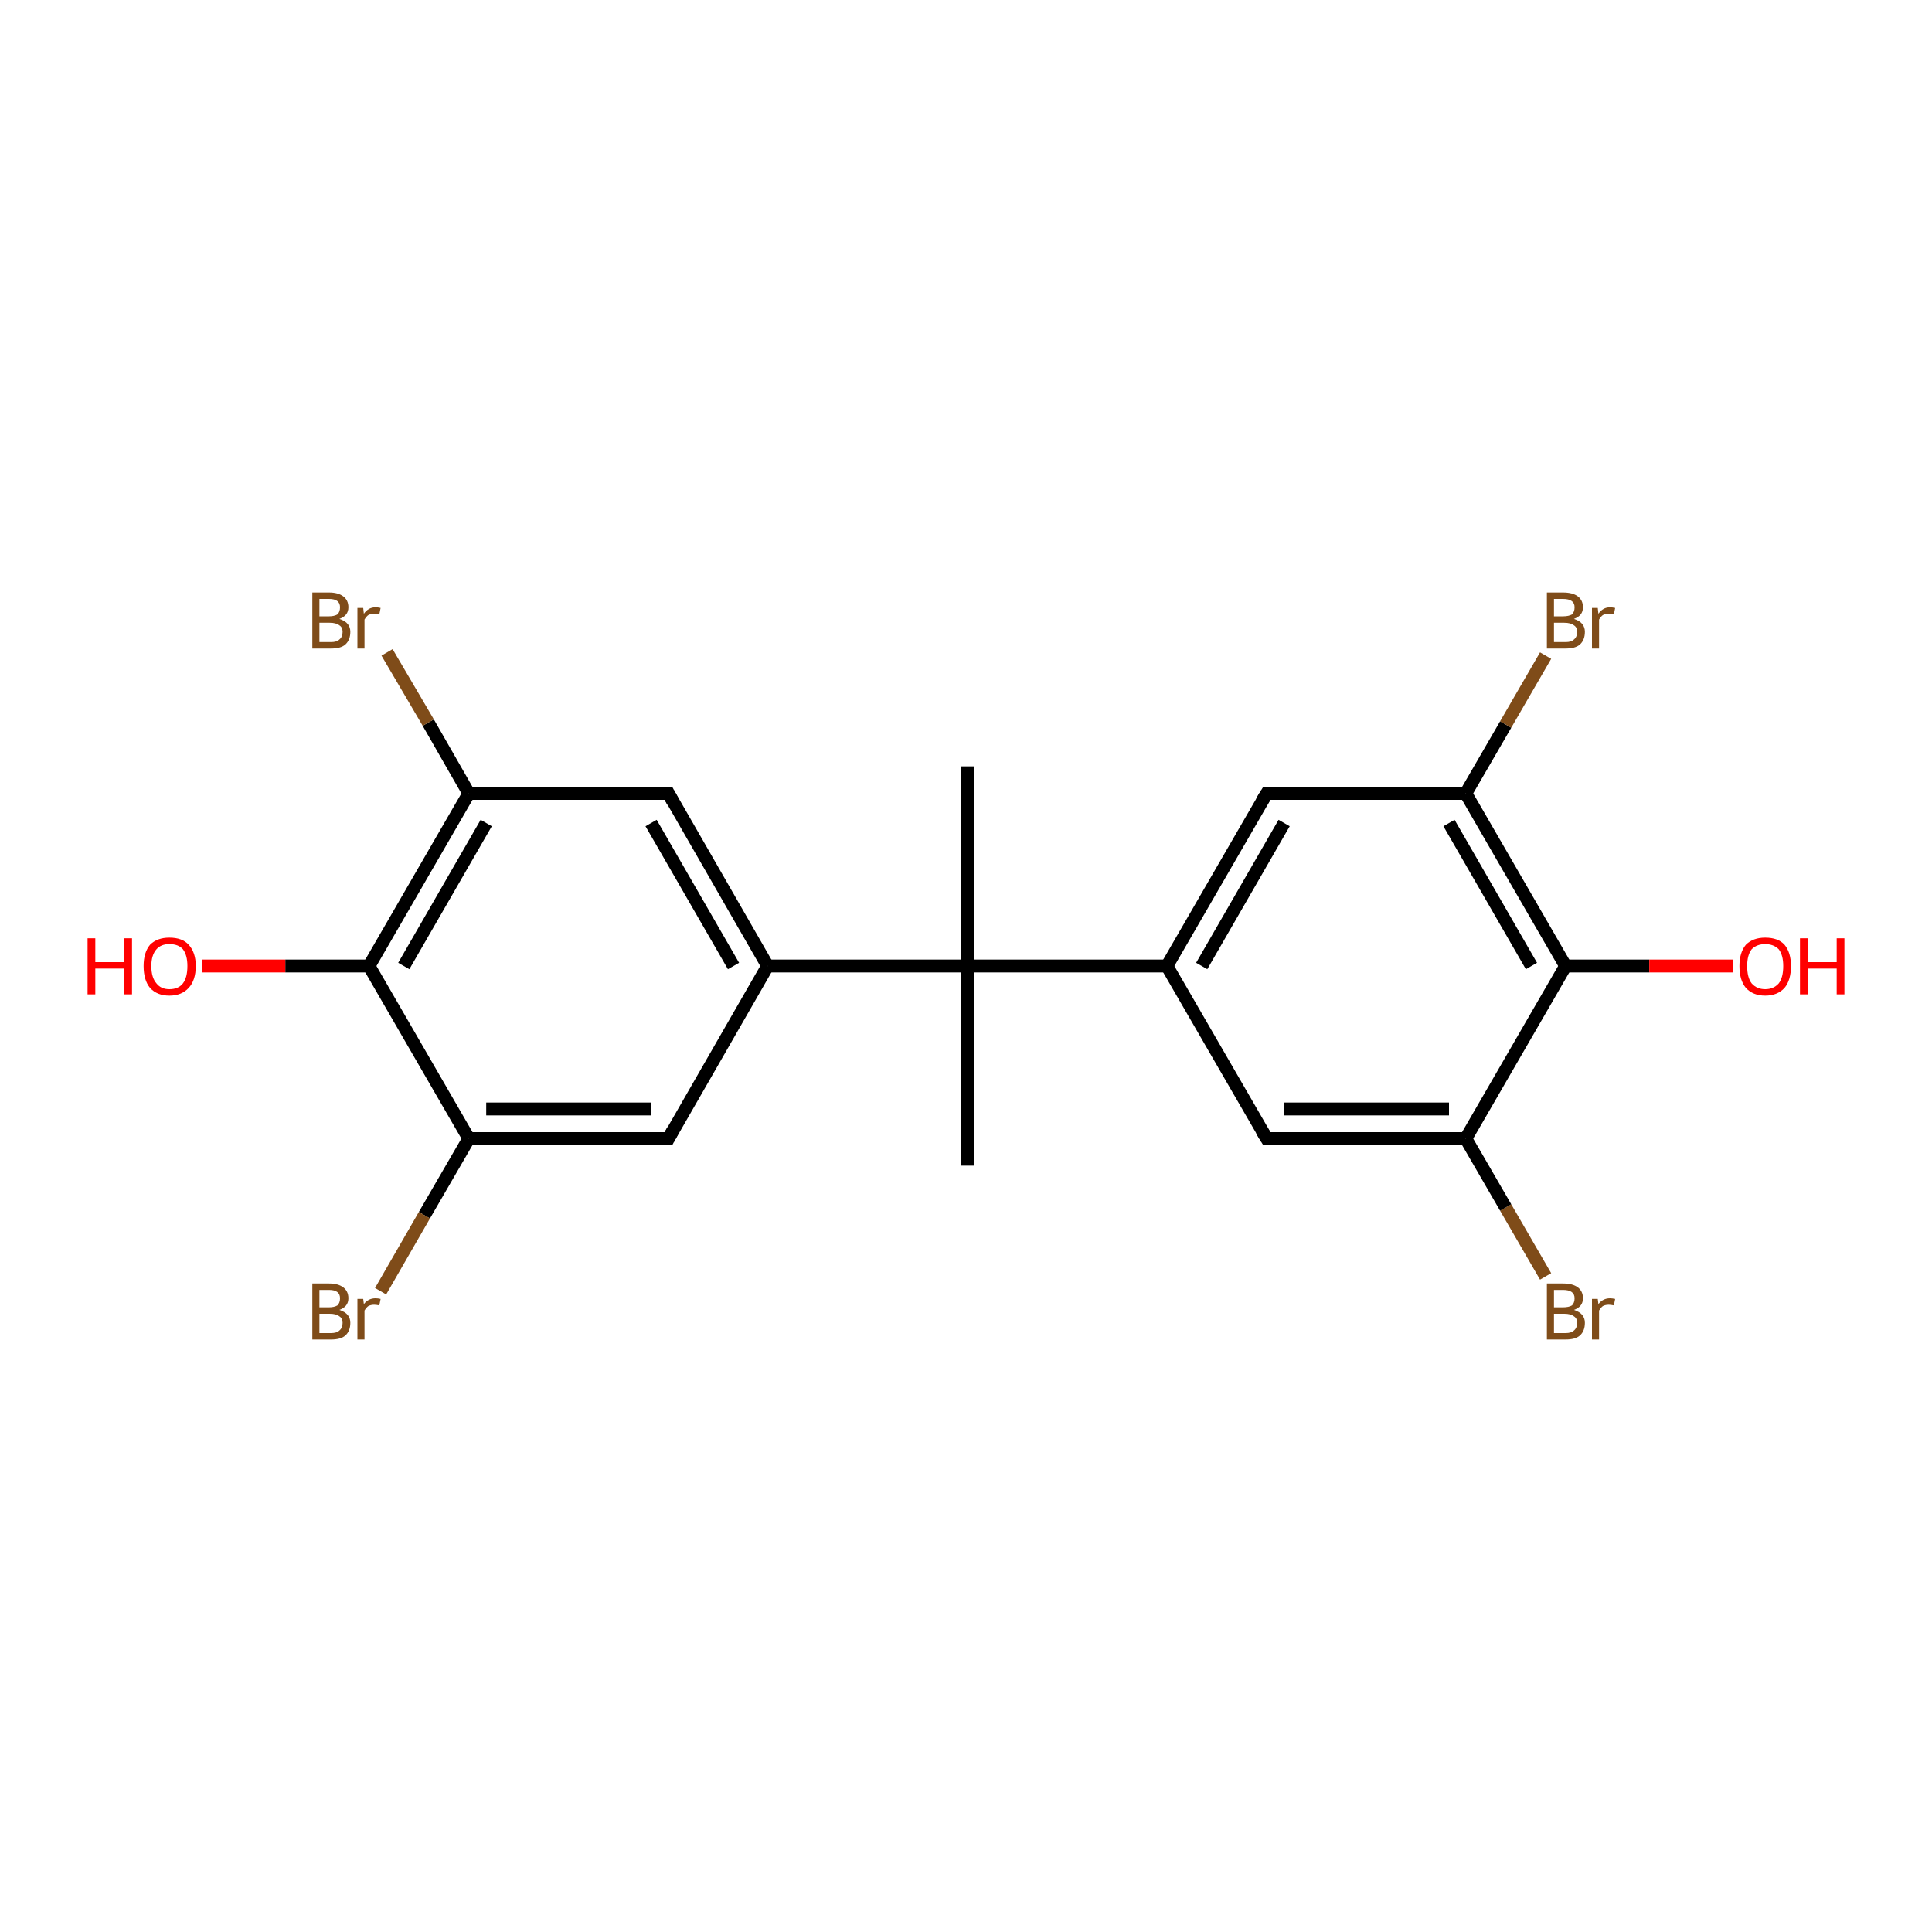 <?xml version='1.0' encoding='iso-8859-1'?>
<svg version='1.1' baseProfile='full'
              xmlns='http://www.w3.org/2000/svg'
                      xmlns:rdkit='http://www.rdkit.org/xml'
                      xmlns:xlink='http://www.w3.org/1999/xlink'
                  xml:space='preserve'
width='300px' height='300px' viewBox='0 0 300 300'>
<!-- END OF HEADER -->
<rect style='opacity:1.0;fill:#FFFFFF;stroke:none' width='300.0' height='300.0' x='0.0' y='0.0'> </rect>
<path class='bond-0 atom-0 atom-1' d='M 240.0,198.2 L 233.8,187.5' style='fill:none;fill-rule:evenodd;stroke:#7F4C19;stroke-width:2.0px;stroke-linecap:butt;stroke-linejoin:miter;stroke-opacity:1' />
<path class='bond-0 atom-0 atom-1' d='M 233.8,187.5 L 227.6,176.8' style='fill:none;fill-rule:evenodd;stroke:#000000;stroke-width:2.0px;stroke-linecap:butt;stroke-linejoin:miter;stroke-opacity:1' />
<path class='bond-1 atom-1 atom-2' d='M 227.6,176.8 L 196.7,176.8' style='fill:none;fill-rule:evenodd;stroke:#000000;stroke-width:2.0px;stroke-linecap:butt;stroke-linejoin:miter;stroke-opacity:1' />
<path class='bond-1 atom-1 atom-2' d='M 225.0,172.2 L 199.4,172.2' style='fill:none;fill-rule:evenodd;stroke:#000000;stroke-width:2.0px;stroke-linecap:butt;stroke-linejoin:miter;stroke-opacity:1' />
<path class='bond-2 atom-2 atom-3' d='M 196.7,176.8 L 181.2,150.0' style='fill:none;fill-rule:evenodd;stroke:#000000;stroke-width:2.0px;stroke-linecap:butt;stroke-linejoin:miter;stroke-opacity:1' />
<path class='bond-3 atom-3 atom-4' d='M 181.2,150.0 L 196.7,123.2' style='fill:none;fill-rule:evenodd;stroke:#000000;stroke-width:2.0px;stroke-linecap:butt;stroke-linejoin:miter;stroke-opacity:1' />
<path class='bond-3 atom-3 atom-4' d='M 186.6,150.0 L 199.4,127.8' style='fill:none;fill-rule:evenodd;stroke:#000000;stroke-width:2.0px;stroke-linecap:butt;stroke-linejoin:miter;stroke-opacity:1' />
<path class='bond-4 atom-4 atom-5' d='M 196.7,123.2 L 227.6,123.2' style='fill:none;fill-rule:evenodd;stroke:#000000;stroke-width:2.0px;stroke-linecap:butt;stroke-linejoin:miter;stroke-opacity:1' />
<path class='bond-5 atom-5 atom-6' d='M 227.6,123.2 L 233.8,112.5' style='fill:none;fill-rule:evenodd;stroke:#000000;stroke-width:2.0px;stroke-linecap:butt;stroke-linejoin:miter;stroke-opacity:1' />
<path class='bond-5 atom-5 atom-6' d='M 233.8,112.5 L 240.0,101.8' style='fill:none;fill-rule:evenodd;stroke:#7F4C19;stroke-width:2.0px;stroke-linecap:butt;stroke-linejoin:miter;stroke-opacity:1' />
<path class='bond-6 atom-5 atom-7' d='M 227.6,123.2 L 243.1,150.0' style='fill:none;fill-rule:evenodd;stroke:#000000;stroke-width:2.0px;stroke-linecap:butt;stroke-linejoin:miter;stroke-opacity:1' />
<path class='bond-6 atom-5 atom-7' d='M 225.0,127.8 L 237.8,150.0' style='fill:none;fill-rule:evenodd;stroke:#000000;stroke-width:2.0px;stroke-linecap:butt;stroke-linejoin:miter;stroke-opacity:1' />
<path class='bond-7 atom-7 atom-8' d='M 243.1,150.0 L 256.1,150.0' style='fill:none;fill-rule:evenodd;stroke:#000000;stroke-width:2.0px;stroke-linecap:butt;stroke-linejoin:miter;stroke-opacity:1' />
<path class='bond-7 atom-7 atom-8' d='M 256.1,150.0 L 269.1,150.0' style='fill:none;fill-rule:evenodd;stroke:#FF0000;stroke-width:2.0px;stroke-linecap:butt;stroke-linejoin:miter;stroke-opacity:1' />
<path class='bond-8 atom-3 atom-9' d='M 181.2,150.0 L 150.2,150.0' style='fill:none;fill-rule:evenodd;stroke:#000000;stroke-width:2.0px;stroke-linecap:butt;stroke-linejoin:miter;stroke-opacity:1' />
<path class='bond-9 atom-9 atom-10' d='M 150.2,150.0 L 119.2,150.0' style='fill:none;fill-rule:evenodd;stroke:#000000;stroke-width:2.0px;stroke-linecap:butt;stroke-linejoin:miter;stroke-opacity:1' />
<path class='bond-10 atom-10 atom-11' d='M 119.2,150.0 L 103.8,123.2' style='fill:none;fill-rule:evenodd;stroke:#000000;stroke-width:2.0px;stroke-linecap:butt;stroke-linejoin:miter;stroke-opacity:1' />
<path class='bond-10 atom-10 atom-11' d='M 113.9,150.0 L 101.1,127.8' style='fill:none;fill-rule:evenodd;stroke:#000000;stroke-width:2.0px;stroke-linecap:butt;stroke-linejoin:miter;stroke-opacity:1' />
<path class='bond-11 atom-11 atom-12' d='M 103.8,123.2 L 72.8,123.2' style='fill:none;fill-rule:evenodd;stroke:#000000;stroke-width:2.0px;stroke-linecap:butt;stroke-linejoin:miter;stroke-opacity:1' />
<path class='bond-12 atom-12 atom-13' d='M 72.8,123.2 L 66.5,112.2' style='fill:none;fill-rule:evenodd;stroke:#000000;stroke-width:2.0px;stroke-linecap:butt;stroke-linejoin:miter;stroke-opacity:1' />
<path class='bond-12 atom-12 atom-13' d='M 66.5,112.2 L 60.1,101.3' style='fill:none;fill-rule:evenodd;stroke:#7F4C19;stroke-width:2.0px;stroke-linecap:butt;stroke-linejoin:miter;stroke-opacity:1' />
<path class='bond-13 atom-12 atom-14' d='M 72.8,123.2 L 57.3,150.0' style='fill:none;fill-rule:evenodd;stroke:#000000;stroke-width:2.0px;stroke-linecap:butt;stroke-linejoin:miter;stroke-opacity:1' />
<path class='bond-13 atom-12 atom-14' d='M 75.5,127.8 L 62.7,150.0' style='fill:none;fill-rule:evenodd;stroke:#000000;stroke-width:2.0px;stroke-linecap:butt;stroke-linejoin:miter;stroke-opacity:1' />
<path class='bond-14 atom-14 atom-15' d='M 57.3,150.0 L 44.3,150.0' style='fill:none;fill-rule:evenodd;stroke:#000000;stroke-width:2.0px;stroke-linecap:butt;stroke-linejoin:miter;stroke-opacity:1' />
<path class='bond-14 atom-14 atom-15' d='M 44.3,150.0 L 31.4,150.0' style='fill:none;fill-rule:evenodd;stroke:#FF0000;stroke-width:2.0px;stroke-linecap:butt;stroke-linejoin:miter;stroke-opacity:1' />
<path class='bond-15 atom-14 atom-16' d='M 57.3,150.0 L 72.8,176.8' style='fill:none;fill-rule:evenodd;stroke:#000000;stroke-width:2.0px;stroke-linecap:butt;stroke-linejoin:miter;stroke-opacity:1' />
<path class='bond-16 atom-16 atom-17' d='M 72.8,176.8 L 65.9,188.7' style='fill:none;fill-rule:evenodd;stroke:#000000;stroke-width:2.0px;stroke-linecap:butt;stroke-linejoin:miter;stroke-opacity:1' />
<path class='bond-16 atom-16 atom-17' d='M 65.9,188.7 L 59.1,200.5' style='fill:none;fill-rule:evenodd;stroke:#7F4C19;stroke-width:2.0px;stroke-linecap:butt;stroke-linejoin:miter;stroke-opacity:1' />
<path class='bond-17 atom-16 atom-18' d='M 72.8,176.8 L 103.8,176.8' style='fill:none;fill-rule:evenodd;stroke:#000000;stroke-width:2.0px;stroke-linecap:butt;stroke-linejoin:miter;stroke-opacity:1' />
<path class='bond-17 atom-16 atom-18' d='M 75.5,172.2 L 101.1,172.2' style='fill:none;fill-rule:evenodd;stroke:#000000;stroke-width:2.0px;stroke-linecap:butt;stroke-linejoin:miter;stroke-opacity:1' />
<path class='bond-18 atom-9 atom-19' d='M 150.2,150.0 L 150.2,181.0' style='fill:none;fill-rule:evenodd;stroke:#000000;stroke-width:2.0px;stroke-linecap:butt;stroke-linejoin:miter;stroke-opacity:1' />
<path class='bond-19 atom-9 atom-20' d='M 150.2,150.0 L 150.2,119.0' style='fill:none;fill-rule:evenodd;stroke:#000000;stroke-width:2.0px;stroke-linecap:butt;stroke-linejoin:miter;stroke-opacity:1' />
<path class='bond-20 atom-7 atom-1' d='M 243.1,150.0 L 227.6,176.8' style='fill:none;fill-rule:evenodd;stroke:#000000;stroke-width:2.0px;stroke-linecap:butt;stroke-linejoin:miter;stroke-opacity:1' />
<path class='bond-21 atom-18 atom-10' d='M 103.8,176.8 L 119.2,150.0' style='fill:none;fill-rule:evenodd;stroke:#000000;stroke-width:2.0px;stroke-linecap:butt;stroke-linejoin:miter;stroke-opacity:1' />
<path d='M 198.2,176.8 L 196.7,176.8 L 195.9,175.5' style='fill:none;stroke:#000000;stroke-width:2.0px;stroke-linecap:butt;stroke-linejoin:miter;stroke-opacity:1;' />
<path d='M 195.9,124.5 L 196.7,123.2 L 198.2,123.2' style='fill:none;stroke:#000000;stroke-width:2.0px;stroke-linecap:butt;stroke-linejoin:miter;stroke-opacity:1;' />
<path d='M 104.5,124.5 L 103.8,123.2 L 102.2,123.2' style='fill:none;stroke:#000000;stroke-width:2.0px;stroke-linecap:butt;stroke-linejoin:miter;stroke-opacity:1;' />
<path d='M 102.2,176.8 L 103.8,176.8 L 104.5,175.5' style='fill:none;stroke:#000000;stroke-width:2.0px;stroke-linecap:butt;stroke-linejoin:miter;stroke-opacity:1;' />
<path class='atom-0' d='M 244.4 203.4
Q 245.3 203.7, 245.7 204.2
Q 246.1 204.7, 246.1 205.4
Q 246.1 206.7, 245.3 207.4
Q 244.6 208.0, 243.1 208.0
L 240.2 208.0
L 240.2 199.3
L 242.7 199.3
Q 244.2 199.3, 245.0 199.9
Q 245.8 200.5, 245.8 201.6
Q 245.8 202.9, 244.4 203.4
M 241.3 200.3
L 241.3 203.0
L 242.7 203.0
Q 243.6 203.0, 244.1 202.7
Q 244.5 202.3, 244.5 201.6
Q 244.5 200.3, 242.7 200.3
L 241.3 200.3
M 243.1 207.0
Q 244.0 207.0, 244.4 206.6
Q 244.9 206.2, 244.9 205.4
Q 244.9 204.7, 244.4 204.4
Q 243.9 204.0, 242.9 204.0
L 241.3 204.0
L 241.3 207.0
L 243.1 207.0
' fill='#7F4C19'/>
<path class='atom-0' d='M 248.1 201.7
L 248.2 202.5
Q 248.9 201.6, 250.0 201.6
Q 250.3 201.6, 250.8 201.7
L 250.6 202.7
Q 250.1 202.6, 249.8 202.6
Q 249.3 202.6, 248.9 202.8
Q 248.6 203.0, 248.3 203.5
L 248.3 208.0
L 247.2 208.0
L 247.2 201.7
L 248.1 201.7
' fill='#7F4C19'/>
<path class='atom-6' d='M 244.4 96.1
Q 245.3 96.4, 245.7 96.9
Q 246.1 97.4, 246.1 98.1
Q 246.1 99.4, 245.3 100.1
Q 244.6 100.7, 243.1 100.7
L 240.2 100.7
L 240.2 92.0
L 242.7 92.0
Q 244.2 92.0, 245.0 92.6
Q 245.8 93.2, 245.8 94.3
Q 245.8 95.6, 244.4 96.1
M 241.3 93.0
L 241.3 95.7
L 242.7 95.7
Q 243.6 95.7, 244.1 95.4
Q 244.5 95.0, 244.5 94.3
Q 244.5 93.0, 242.7 93.0
L 241.3 93.0
M 243.1 99.7
Q 244.0 99.7, 244.4 99.3
Q 244.9 98.9, 244.9 98.1
Q 244.9 97.4, 244.4 97.1
Q 243.9 96.7, 242.9 96.7
L 241.3 96.7
L 241.3 99.7
L 243.1 99.7
' fill='#7F4C19'/>
<path class='atom-6' d='M 248.1 94.4
L 248.2 95.3
Q 248.9 94.3, 250.0 94.3
Q 250.3 94.3, 250.8 94.4
L 250.6 95.4
Q 250.1 95.3, 249.8 95.3
Q 249.3 95.3, 248.9 95.5
Q 248.6 95.7, 248.3 96.2
L 248.3 100.7
L 247.2 100.7
L 247.2 94.4
L 248.1 94.4
' fill='#7F4C19'/>
<path class='atom-8' d='M 270.1 150.0
Q 270.1 147.9, 271.1 146.7
Q 272.2 145.6, 274.1 145.6
Q 276.1 145.6, 277.1 146.7
Q 278.1 147.9, 278.1 150.0
Q 278.1 152.2, 277.1 153.4
Q 276.0 154.6, 274.1 154.6
Q 272.2 154.6, 271.1 153.4
Q 270.1 152.2, 270.1 150.0
M 274.1 153.6
Q 275.4 153.6, 276.2 152.7
Q 276.9 151.8, 276.9 150.0
Q 276.9 148.3, 276.2 147.4
Q 275.4 146.6, 274.1 146.6
Q 272.8 146.6, 272.0 147.4
Q 271.3 148.3, 271.3 150.0
Q 271.3 151.8, 272.0 152.7
Q 272.8 153.6, 274.1 153.6
' fill='#FF0000'/>
<path class='atom-8' d='M 279.5 145.7
L 280.7 145.7
L 280.7 149.4
L 285.2 149.4
L 285.2 145.7
L 286.4 145.7
L 286.4 154.4
L 285.2 154.4
L 285.2 150.4
L 280.7 150.4
L 280.7 154.4
L 279.5 154.4
L 279.5 145.7
' fill='#FF0000'/>
<path class='atom-13' d='M 52.7 96.1
Q 53.6 96.4, 54.0 96.9
Q 54.4 97.4, 54.4 98.1
Q 54.4 99.4, 53.6 100.1
Q 52.9 100.7, 51.4 100.7
L 48.5 100.7
L 48.5 92.0
L 51.1 92.0
Q 52.5 92.0, 53.3 92.6
Q 54.1 93.2, 54.1 94.3
Q 54.1 95.6, 52.7 96.1
M 49.6 93.0
L 49.6 95.7
L 51.1 95.7
Q 51.9 95.7, 52.4 95.4
Q 52.8 95.0, 52.8 94.3
Q 52.8 93.0, 51.1 93.0
L 49.6 93.0
M 51.4 99.7
Q 52.3 99.7, 52.7 99.3
Q 53.2 98.9, 53.2 98.1
Q 53.2 97.4, 52.7 97.1
Q 52.2 96.7, 51.2 96.7
L 49.6 96.7
L 49.6 99.7
L 51.4 99.7
' fill='#7F4C19'/>
<path class='atom-13' d='M 56.4 94.4
L 56.5 95.3
Q 57.2 94.3, 58.3 94.3
Q 58.7 94.3, 59.1 94.4
L 58.9 95.4
Q 58.4 95.3, 58.1 95.3
Q 57.6 95.3, 57.2 95.5
Q 56.9 95.7, 56.6 96.2
L 56.6 100.7
L 55.5 100.7
L 55.5 94.4
L 56.4 94.4
' fill='#7F4C19'/>
<path class='atom-15' d='M 13.6 145.7
L 14.8 145.7
L 14.8 149.4
L 19.3 149.4
L 19.3 145.7
L 20.5 145.7
L 20.5 154.4
L 19.3 154.4
L 19.3 150.4
L 14.8 150.4
L 14.8 154.4
L 13.6 154.4
L 13.6 145.7
' fill='#FF0000'/>
<path class='atom-15' d='M 22.3 150.0
Q 22.3 147.9, 23.3 146.7
Q 24.4 145.6, 26.3 145.6
Q 28.3 145.6, 29.3 146.7
Q 30.4 147.9, 30.4 150.0
Q 30.4 152.2, 29.3 153.4
Q 28.2 154.6, 26.3 154.6
Q 24.4 154.6, 23.3 153.4
Q 22.3 152.2, 22.3 150.0
M 26.3 153.6
Q 27.7 153.6, 28.4 152.7
Q 29.1 151.8, 29.1 150.0
Q 29.1 148.3, 28.4 147.4
Q 27.7 146.6, 26.3 146.6
Q 25.0 146.6, 24.3 147.4
Q 23.5 148.3, 23.5 150.0
Q 23.5 151.8, 24.3 152.7
Q 25.0 153.6, 26.3 153.6
' fill='#FF0000'/>
<path class='atom-17' d='M 52.7 203.4
Q 53.6 203.7, 54.0 204.2
Q 54.4 204.7, 54.4 205.4
Q 54.4 206.7, 53.6 207.4
Q 52.9 208.0, 51.4 208.0
L 48.5 208.0
L 48.5 199.3
L 51.1 199.3
Q 52.5 199.3, 53.3 199.9
Q 54.1 200.5, 54.1 201.6
Q 54.1 202.9, 52.7 203.4
M 49.6 200.3
L 49.6 203.0
L 51.1 203.0
Q 51.9 203.0, 52.4 202.7
Q 52.8 202.3, 52.8 201.6
Q 52.8 200.3, 51.1 200.3
L 49.6 200.3
M 51.4 207.0
Q 52.3 207.0, 52.7 206.6
Q 53.2 206.2, 53.2 205.4
Q 53.2 204.7, 52.7 204.4
Q 52.2 204.0, 51.2 204.0
L 49.6 204.0
L 49.6 207.0
L 51.4 207.0
' fill='#7F4C19'/>
<path class='atom-17' d='M 56.4 201.7
L 56.5 202.5
Q 57.2 201.6, 58.3 201.6
Q 58.7 201.6, 59.1 201.7
L 58.9 202.7
Q 58.4 202.6, 58.1 202.6
Q 57.6 202.6, 57.2 202.8
Q 56.9 203.0, 56.6 203.5
L 56.6 208.0
L 55.5 208.0
L 55.5 201.7
L 56.4 201.7
' fill='#7F4C19'/>
</svg>
